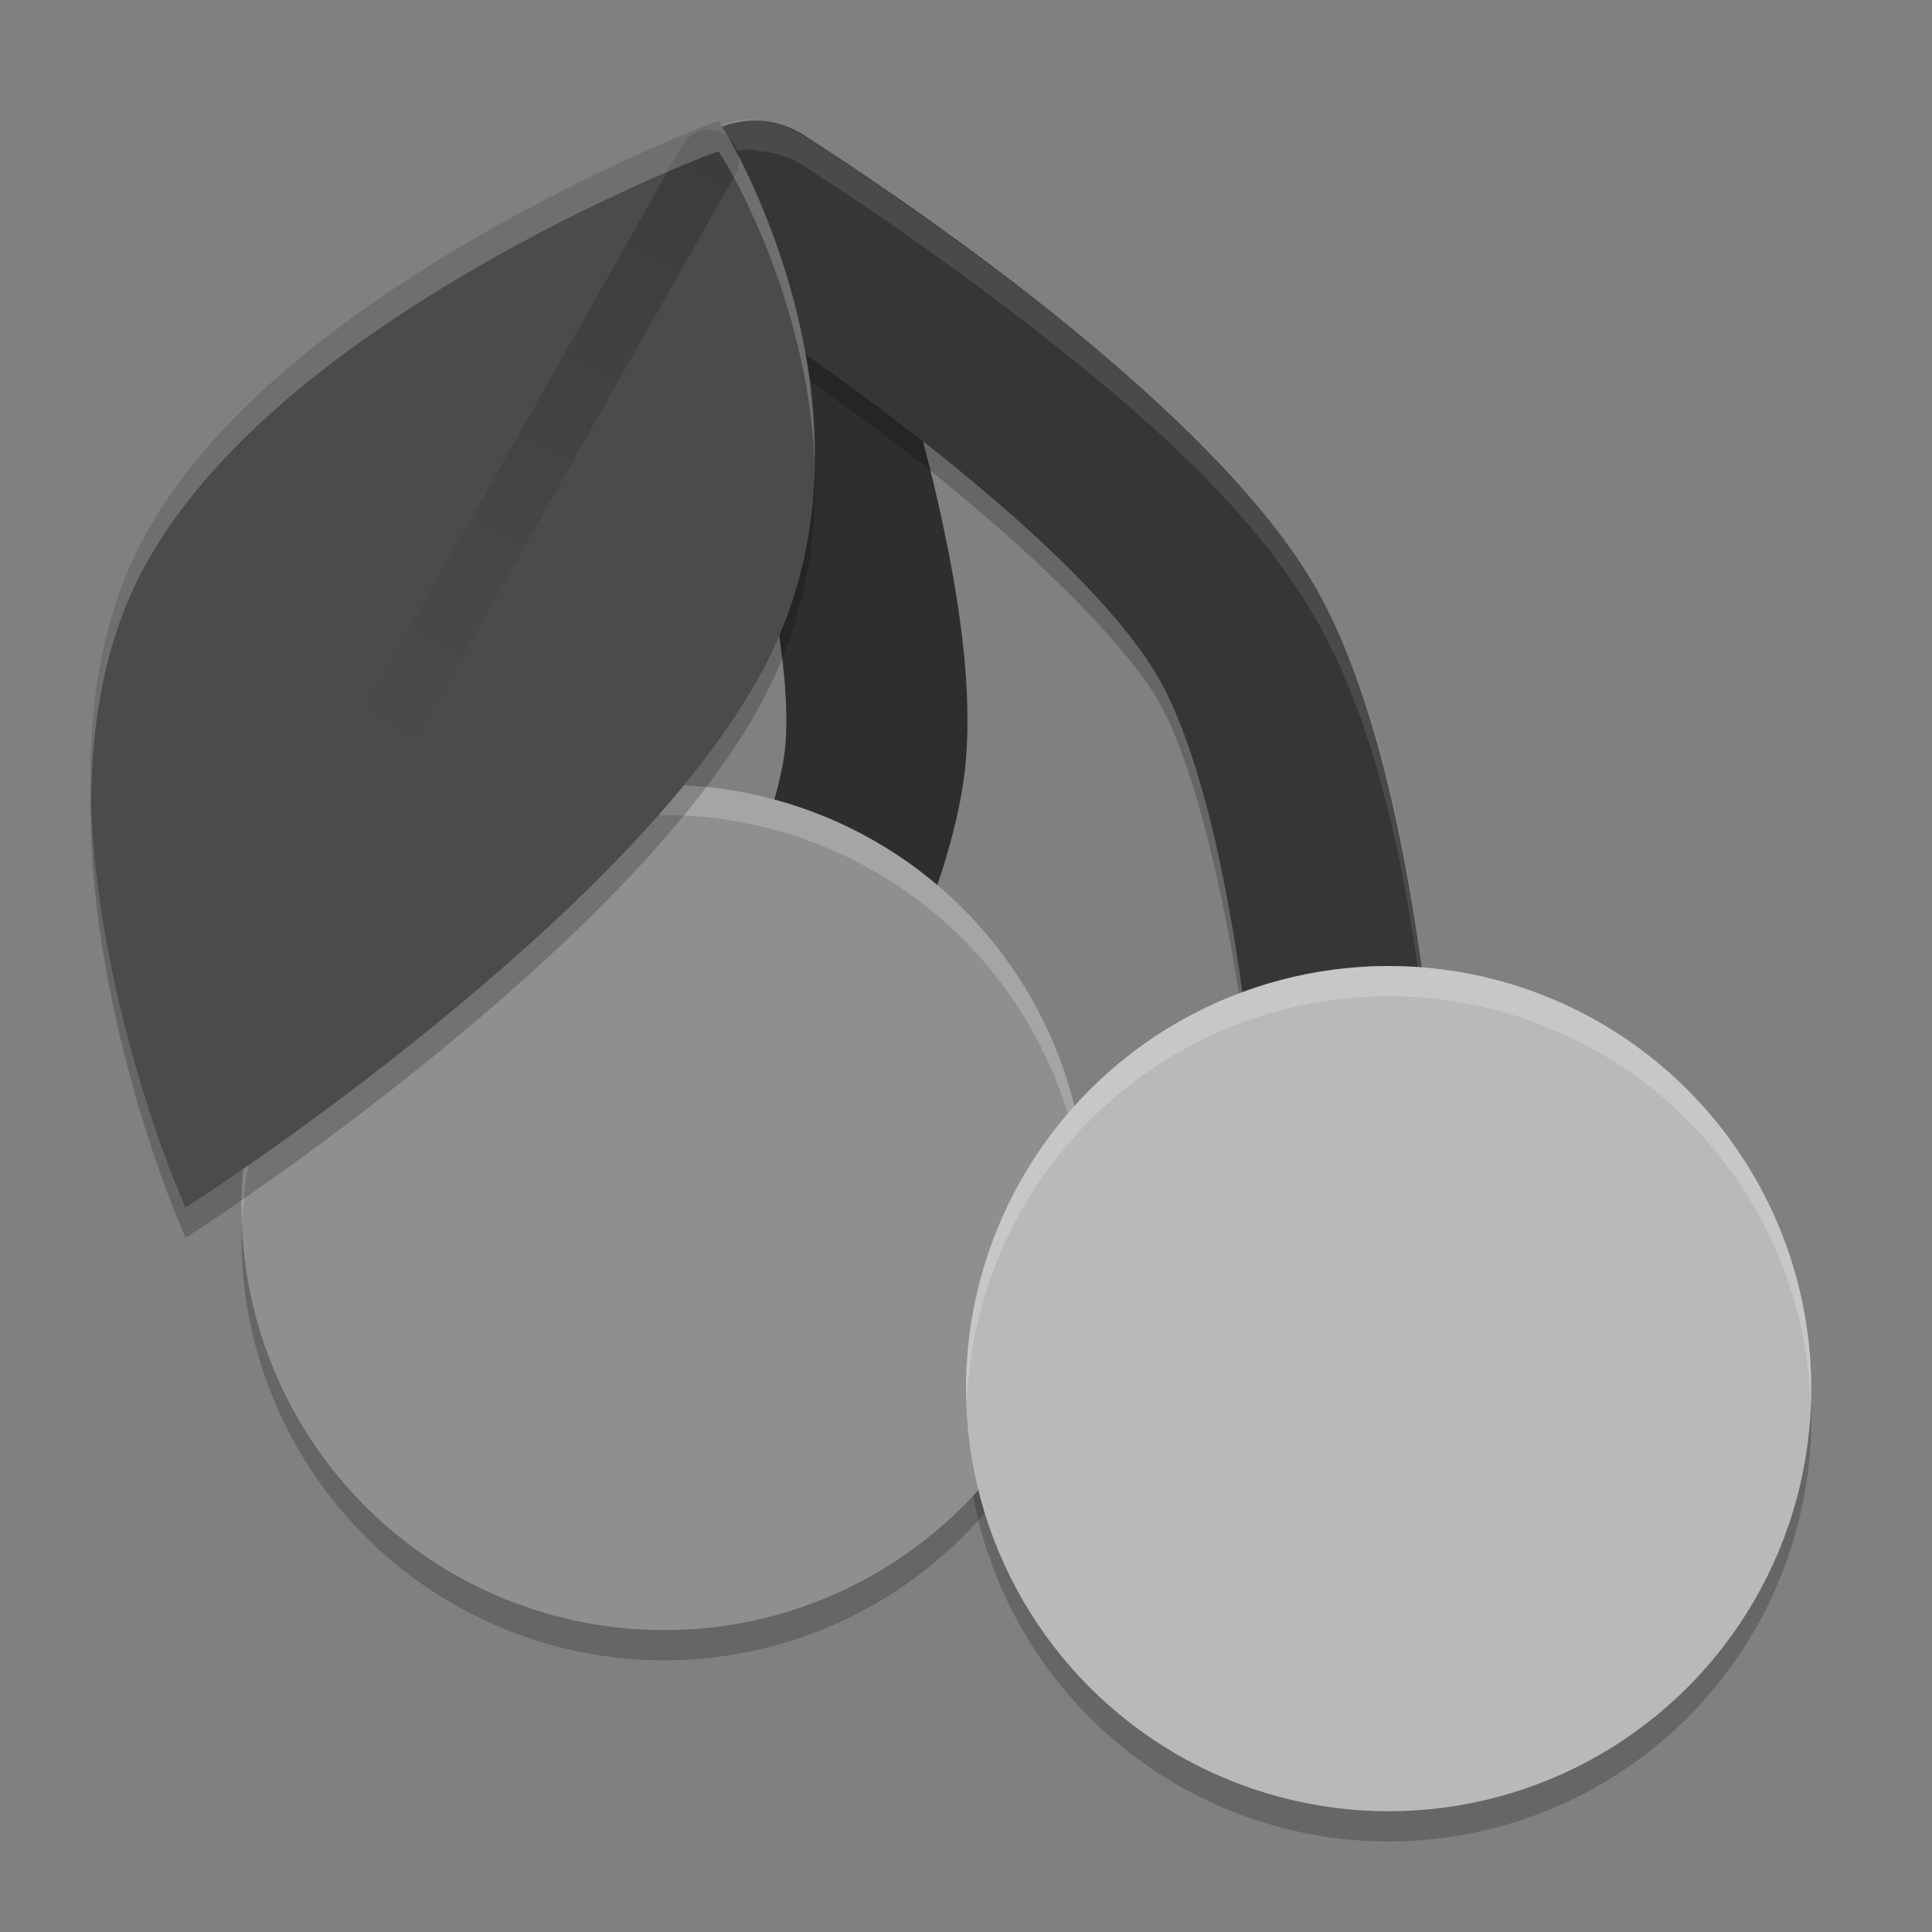<svg xmlns="http://www.w3.org/2000/svg" xmlns:xlink="http://www.w3.org/1999/xlink" width="64" height="64" version="1.1" viewBox="0 0 64 64">
 <rect x="0" y="0" width="64" height="64" fill="#808080" stroke="none"/>
 <defs>
  <linearGradient id="linearGradient4532" x1="17" x2="10" y1="5" y2="18" gradientTransform="matrix(1.5,0,0,1.5,-1.5,-1.989)" gradientUnits="userSpaceOnUse" xlink:href="#linearGradient4530"/>
  <linearGradient id="linearGradient4530">
   <stop style="stop-color:#000000" offset="0"/>
   <stop style="stop-color:#000000;stop-opacity:0" offset="1"/>
  </linearGradient>
 </defs>
 <g transform="matrix(-1,0,0,1,66,0)">
  <path style="opacity:0.2" d="M 57.954,39.8 A 14,14 0 0 1 44,53 14,14 0 0 1 30.047,40.082 14,14 0 0 0 30,41 14,14 0 0 0 44,55 14,14 0 0 0 58,41 14,14 0 0 0 57.953,39.918 Z"/>
  <path style="opacity:0.2" d="M 33.954,45.8 A 14,14 0 0 1 20,59 14,14 0 0 1 6.047,46 14,14 0 0 0 6,47 14,14 0 0 0 20,61 14,14 0 0 0 34,47 14,14 0 0 0 33.953,45.918 Z"/>
  <path style="fill:none;stroke:#2e2e2e;stroke-width:6;stroke-linecap:round;stroke-linejoin:round" d="m 43,39 c 0,0 -5.528,-8.945 -6,-14 -0.571,-6.12 4,-18 4,-18"/>
  <path style="opacity:0.2;fill-rule:evenodd" d="m 43.86,6.8 a 3,3 0 0 1 -1.266,1.559 c 0,0 -3.016,1.892 -6.457,4.527 -3.441,2.636 -7.267,6.188 -8.527,8.41 -1.35,2.381 -2.485,7.761 -3.008,12.297 -0.524,4.6 -0.602,8.4 -0.602,8.4 a 3.001,3.001 0 0 1 -5.941,0.52 c -0.018,0.4 -0.059,1.2 -0.059,1.2 a 3.001,3.001 0 1 0 6,0.122 c 0,0 0.079,-3.749 0.602,-8.285 0.523,-4.536 1.657,-9.916 3.008,-12.297 1.26,-2.222 5.087,-5.775 8.527,-8.41 3.441,-2.636 6.457,-4.527 6.457,-4.527 a 3,3 0 0 0 1.266,-3.562 z"/>
  <path style="fill:none;stroke:#363636;stroke-width:6;stroke-linecap:round;stroke-linejoin:round" d="m 21,43 c 0,0 0.323,-15.517 4,-22 3.496,-6.164 16,-14 16,-14"/>
  <path style="opacity:0.1;fill:#ffffff;fill-rule:evenodd" d="M 41.025,3.949 41.023,4 A 3,3 0 0 0 39.406,4.48 c 0,0 -3.233,2.024 -6.918,4.848 -3.685,2.823 -7.862,6.272 -10.098,10.215 -2.327,4.102 -3.192,9.724 -3.75,14.566 -0.557,4.8 -0.639,8.801 -0.639,8.801 a 3.001,3.001 0 0 0 0.025,0.408 c 0.021,-0.77 0.119,-3.955 0.613,-8.209 0.558,-4.843 1.423,-10.464 3.75,-14.566 2.236,-3.943 6.412,-7.392 10.098,-10.215 3.685,-2.823 6.918,-4.848 6.918,-4.848 A 3,3 0 0 1 41.023,5 l 0.002,-0.051 A 3,3 0 0 1 43.99,7.445 3,3 0 0 0 41.025,3.949 Z"/>
  <circle style="fill:#8f8f8f" cx="44" cy="40" r="14"/>
  <path style="opacity:0.2;fill:#ffffff" d="M 44,26 A 14,14 0 0 0 30,40 14,14 0 0 0 30.02,40.451 14,14 0 0 1 44,27 14,14 0 0 1 57.975,40.496 14,14 0 0 0 58,40 14,14 0 0 0 44,26 Z"/>
  <circle style="fill:#b9b9b9" cx="20" cy="46" r="14"/>
  <path style="opacity:0.2;fill:#ffffff" d="M 20,32 A 14,14 0 0 0 6,46 14,14 0 0 0 6.02,46.451 14,14 0 0 1 20,33 14,14 0 0 1 33.975,46.496 14,14 0 0 0 34,46 14,14 0 0 0 20,32 Z"/>
 </g>
 <path style="opacity:0.2;fill-rule:evenodd" d="m 23.803,5.009 -0.48,0.181 c 0,0 -3.534,1.347 -7.608,3.714 -4.074,2.367 -8.726,5.741 -10.983,9.968 -2.267,4.247 -1.938,9.604 -1.097,13.898 0.841,4.294 2.231,7.566 2.231,7.566 L 6.148,41 6.762,40.6 c 0,0 3.523,-2.292 7.587,-5.6 C 18.413,31.693 23.032,27.387 25.271,23.193 29.771,14.764 24.065,5.441 24.065,5.441 Z"/>
 <path style="fill:#4b4b4b;fill-rule:evenodd" d="m 23.803,4.009 -0.48,0.181 c 0,0 -3.534,1.347 -7.608,3.714 -4.074,2.367 -8.726,5.741 -10.983,9.968 -2.267,4.247 -1.938,9.604 -1.097,13.898 0.841,4.294 2.231,7.566 2.231,7.566 L 6.148,40 6.762,39.6 c 0,0 3.523,-2.292 7.587,-5.6 C 18.413,30.693 23.032,26.387 25.271,22.193 29.771,13.764 24.065,4.441 24.065,4.441 Z"/>
 <path style="opacity:0.2;fill:none;stroke:url(#linearGradient4532);stroke-width:2;stroke-linecap:round;stroke-linejoin:round" d="M 23.478,5.304 12.75,24.254"/>
 <path style="fill:#ffffff;fill-rule:evenodd;opacity:0.2" d="M 23.803 4.01 L 23.324 4.191 C 23.324 4.191 19.789 5.538 15.715 7.904 C 11.641 10.271 6.989 13.646 4.732 17.873 C 3.313 20.532 2.913 23.625 3.018 26.621 C 3.03 23.944 3.47 21.237 4.732 18.873 C 6.989 14.646 11.641 11.271 15.715 8.904 C 19.789 6.538 23.324 5.191 23.324 5.191 L 23.803 5.01 L 24.066 5.441 C 24.066 5.441 26.75 9.83 26.982 15.309 C 27.067 9.377 24.066 4.441 24.066 4.441 L 23.803 4.01 z"/>
</svg>
